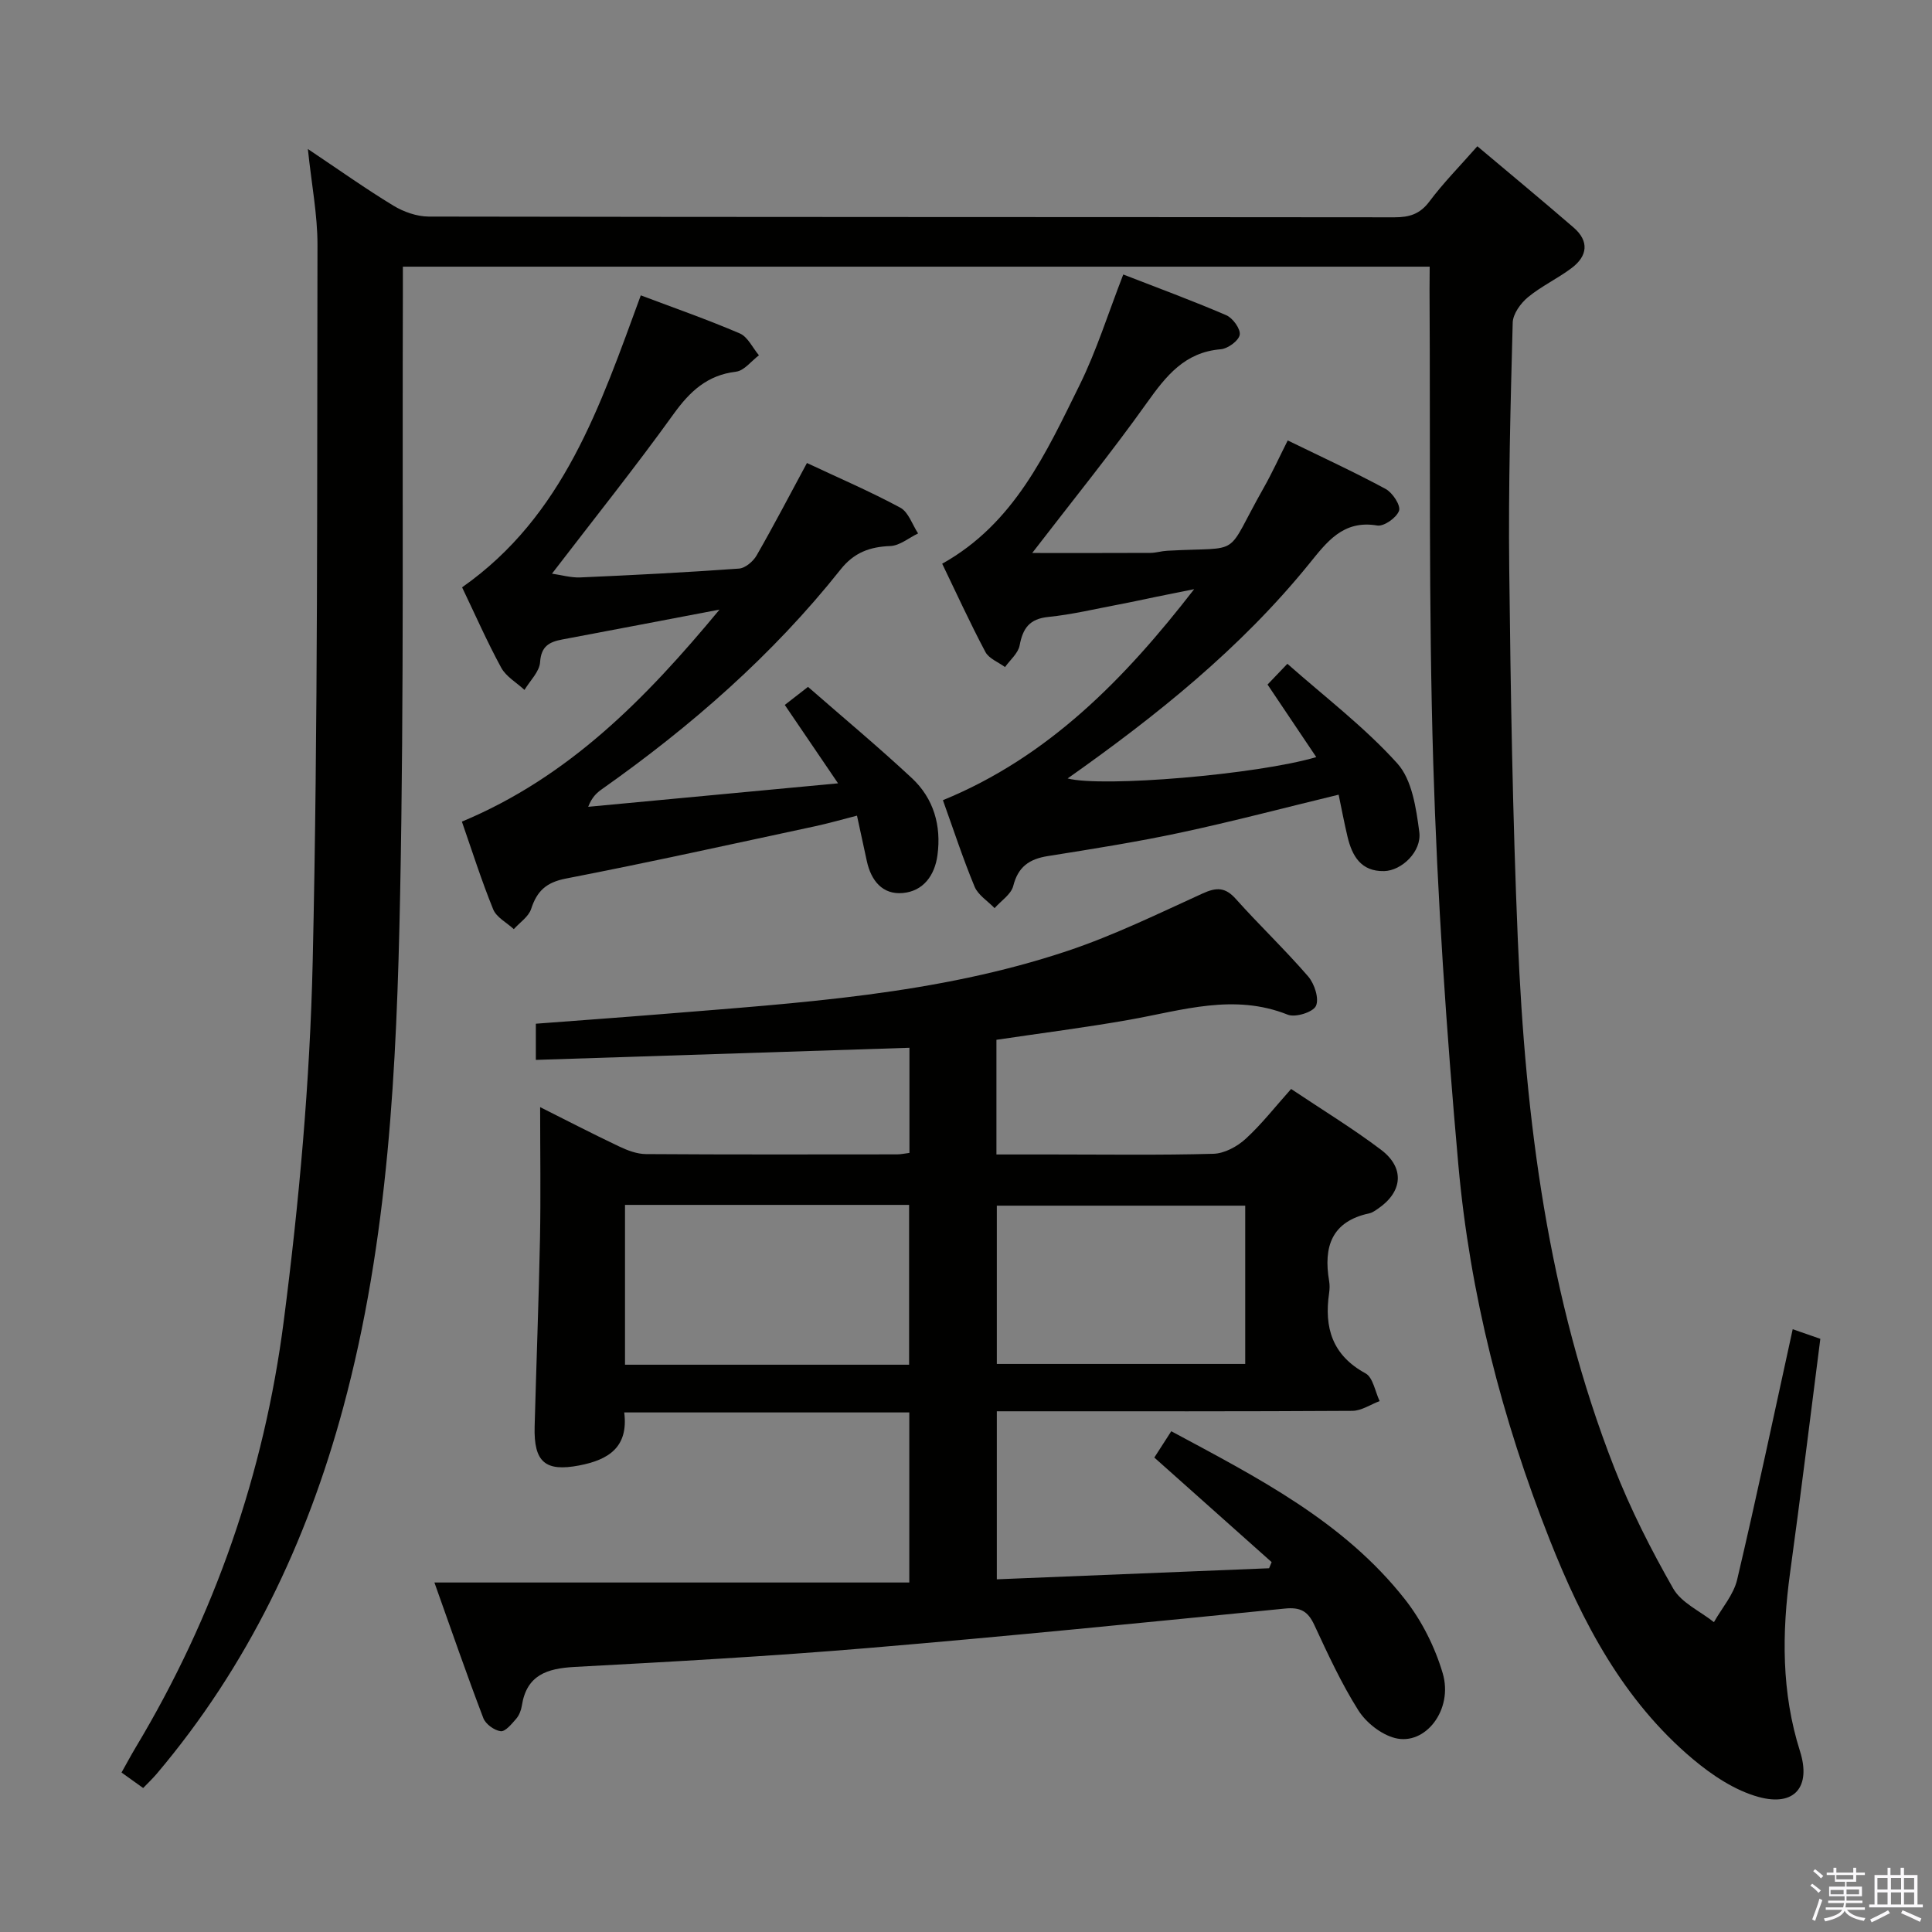 <svg enable-background="new 0 0 400 400" viewBox="0 0 400 400" xmlns="http://www.w3.org/2000/svg"><rect x="0" y="0" width="400" height="400" fill="#808080" stroke="none"/><path d="m374.8 390.4.4-.4c.7.5 1.3 1 1.8 1.4l-.5.5c-.5-.6-1.1-1.1-1.7-1.5zm1 7.3-.6-.3c.5-1.4 1.1-2.8 1.5-4.3.2.1.4.2.6.3-.5 1.3-1 2.8-1.5 4.3zm-.4-10.3.4-.4c.4.3 1 .8 1.7 1.4l-.5.5c-.4-.5-1-1-1.6-1.5zm2.5.3h1.7v-1h.6v1h3.5v-1h.6v1h1.8v.5h-1.8v1.4h-2v1h3.2v2h-3.2v.9h3.3v.5h-3.4c0 .3-.1.6-.1.9h4v.5h-3.7c.7.9 1.9 1.5 3.8 1.7-.1.2-.2.4-.3.6-2.1-.4-3.5-1.1-4-2.1-.4 1-1.8 1.7-4 2.2-.1-.2-.2-.4-.3-.6 2.1-.4 3.4-1 3.8-1.8h-3.4v-.5h3.6c.1-.3.1-.6.2-.9h-3.3v-.5h3.4c0-.3 0-.6 0-.9h-3.2v-2h3.3v-1h-2.1v-1.4h-1.7v-.5zm1.1 3.5v1h2.7c0-.3 0-.4 0-.4 0-.2 0-.2 0-.2 0-.1 0-.2 0-.3h-2.7zm1.2-3v.9h3.5v-.9zm4.7 3h-2.6v.6.4h2.6z" fill="#fbfafc"/><path d="m393.6 386.7h.6v1.5h2.8v6.1h1.1v.6h-11.1v-.6h1.1v-6.1h2.7v-1.5h.6v1.5h2.1v-1.5zm-2.7 8.8.4.6c-1.2.6-2.5 1.3-3.8 1.9-.1-.2-.2-.4-.3-.6 1.2-.6 2.5-1.2 3.7-1.9zm-2.2-6.7v2.4h2.1v-2.4zm0 3v2.5h2.1v-2.5zm2.8-3v2.4h2.1v-2.4zm0 3v2.5h2.1v-2.5zm6 6.1c-1.4-.7-2.7-1.3-3.9-1.8l.3-.6c1.5.6 2.7 1.2 3.9 1.7zm-1.2-9.1h-2.1v2.4h2.1zm-2.1 3v2.5h2.1v-2.5z" fill="#fbfafc"/><g fill="#010100"><path d="m296 55.21c-71.12 0-141.55 0-212.59 0 0 2 .01 3.79 0 5.58-.14 41.49.25 82.99-.57 124.46-.71 35.7-2.39 71.42-11.79 106.2-7.55 27.94-19.78 53.54-38.58 75.77-.85 1-1.81 1.91-2.83 2.97-1.47-1.05-2.79-2-4.48-3.21 1.02-1.8 1.92-3.5 2.9-5.14 16.39-27.29 26.63-56.89 30.68-88.28 3.19-24.68 5.43-49.6 6-74.47 1.12-49.45.88-98.93.99-148.4.01-6.23-1.22-12.47-1.99-19.84 6.44 4.31 11.95 8.23 17.71 11.73 2.13 1.29 4.86 2.25 7.31 2.26 66.65.12 133.31.08 199.96.15 3.07 0 5.26-.65 7.22-3.27 2.87-3.84 6.27-7.28 9.93-11.44 6.78 5.71 13.42 11.2 19.94 16.84 3.26 2.82 2.87 5.89-.4 8.36-2.9 2.19-6.29 3.76-9.07 6.06-1.51 1.25-3.1 3.45-3.15 5.26-.45 16.97-.91 33.95-.72 50.92.29 25.63.7 51.26 1.78 76.86 1.58 37.3 6.23 74.16 19.95 109.25 3.38 8.64 7.62 17 12.22 25.06 1.69 2.96 5.56 4.67 8.43 6.96 1.65-2.93 4.07-5.67 4.81-8.81 4.03-17.1 7.65-34.29 11.5-51.84 1.93.67 3.71 1.29 5.72 1.99-2.08 16.21-4.05 32.33-6.26 48.41-1.71 12.48-1.81 24.79 2.05 36.97 2.33 7.35-1.1 11.52-8.57 9.47-4.9-1.34-9.63-4.5-13.6-7.83-14.41-12.12-22.89-28.32-29.67-45.47-9.88-24.99-16.51-50.9-18.9-77.63-2.47-27.64-4.35-55.37-5.19-83.1-.99-32.62-.58-65.28-.77-97.93.02-1.5.03-2.97.03-4.87z"/><path d="m89.94 327.64h98.32c0-12.45 0-23.71 0-35.21-19.76 0-39.17 0-59.02 0 .91 7.21-3.26 9.82-9.34 10.98-6.97 1.33-9.41-.65-9.21-8.06.35-12.97.85-25.94 1.11-38.91.17-8.96.03-17.93.03-27.22 5.11 2.56 10.65 5.43 16.29 8.11 1.74.83 3.73 1.6 5.61 1.61 17.33.12 34.66.07 51.99.06.79 0 1.58-.18 2.57-.3 0-7.3 0-14.38 0-21.77-25.88.84-51.44 1.67-77.35 2.51 0-2.91 0-4.97 0-7.49 8.76-.67 17.48-1.29 26.2-2 28.31-2.32 56.76-3.99 83.95-13.1 9.56-3.2 18.72-7.69 27.93-11.88 2.84-1.29 4.66-1.3 6.84 1.14 4.88 5.46 10.21 10.52 14.99 16.06 1.3 1.51 2.3 4.6 1.6 6.1-.61 1.3-4.26 2.44-5.83 1.81-11.14-4.45-21.82-.9-32.67 1.03-9.12 1.62-18.32 2.78-27.65 4.17v23.74h11.42c11.16 0 22.33.17 33.49-.14 2.28-.06 4.92-1.48 6.67-3.08 3.29-3 6.06-6.57 9.43-10.34 6.33 4.24 12.69 8.11 18.61 12.58 4.98 3.76 4.49 8.73-.64 12.22-.55.37-1.13.8-1.75.94-7.85 1.67-9.55 6.95-8.35 14.01.14.81.12 1.68 0 2.49-1.05 7.16.63 12.88 7.54 16.64 1.55.85 1.98 3.77 2.92 5.74-1.88.7-3.76 2.01-5.65 2.02-22.66.14-45.32.09-67.98.09-1.79 0-3.57 0-5.63 0v34.79c18.83-.77 37.6-1.53 56.37-2.29.18-.42.35-.85.53-1.27-8.01-7.14-16.02-14.28-24.29-21.65 1.09-1.7 2.22-3.45 3.51-5.45 17.84 9.59 35.73 18.69 48.39 34.82 3.49 4.44 6.21 9.88 7.81 15.3 2.22 7.52-3.6 15.04-9.9 13.4-2.88-.75-5.97-3.2-7.58-5.75-3.53-5.59-6.32-11.67-9.12-17.69-1.33-2.84-2.88-3.69-6.11-3.36-28.75 2.87-57.51 5.75-86.31 8.17-20.2 1.7-40.46 2.82-60.71 3.91-5.72.31-9.95 1.67-10.93 8.04-.15.95-.56 2-1.18 2.71-.92 1.05-2.23 2.67-3.19 2.56-1.32-.16-3.13-1.47-3.6-2.71-3.44-9.01-6.58-18.1-10.13-28.08zm98.28-78.18c-19.78 0-39.19 0-58.82 0v33.09h58.82c0-11.17 0-22.06 0-33.09zm69.59.16c-17.49 0-34.49 0-51.43 0v32.77h51.43c0-11.08 0-21.72 0-32.77z"/><path d="m148.97 126.21c-11.75 2.24-22.15 4.23-32.57 6.19-2.66.5-4.37 1.38-4.58 4.7-.13 1.97-2.09 3.83-3.23 5.74-1.64-1.52-3.81-2.75-4.82-4.6-2.93-5.38-5.4-11.02-8.1-16.64 21.06-14.77 28.6-37.6 37-60.45 6.72 2.54 13.71 4.97 20.49 7.88 1.66.71 2.66 2.98 3.97 4.53-1.58 1.18-3.05 3.19-4.74 3.39-5.98.72-9.55 4.08-12.94 8.78-7.96 11.06-16.48 21.71-25.17 33.04 1.92.27 3.9.86 5.86.78 10.96-.48 21.92-1.04 32.86-1.83 1.29-.09 2.92-1.47 3.63-2.69 3.55-6.18 6.84-12.5 10.44-19.17 6.57 3.09 13.1 5.89 19.33 9.25 1.69.91 2.48 3.51 3.68 5.33-1.92.92-3.81 2.54-5.76 2.61-4.27.16-7.51 1.36-10.28 4.85-14.08 17.73-30.97 32.47-49.42 45.49-1.06.75-2.05 1.62-2.84 3.65 16.79-1.58 33.59-3.16 51.73-4.86-4.04-5.94-7.25-10.68-11.03-16.23 1.09-.85 2.58-2.01 4.81-3.74 7.08 6.19 14.47 12.34 21.49 18.88 4.53 4.22 6.14 9.84 5.31 15.98-.56 4.16-2.92 7.44-7.17 7.82-4.21.38-6.57-2.57-7.45-6.6-.63-2.9-1.26-5.81-2.04-9.42-3.04.78-5.82 1.58-8.64 2.19-17.19 3.68-34.35 7.49-51.6 10.83-4.09.79-6.01 2.57-7.22 6.29-.53 1.62-2.36 2.81-3.59 4.19-1.46-1.35-3.59-2.43-4.27-4.1-2.43-5.97-4.38-12.13-6.48-18.16 22.11-9.23 38.01-25.39 53.34-43.9z"/><path d="m262.43 141.73c.99-1.04 2.12-2.21 4.11-4.3 7.75 6.86 15.97 13.1 22.76 20.63 3.06 3.39 3.9 9.28 4.55 14.19.54 4.07-3.68 8.02-7.27 8.1-4.78.11-6.63-3.1-7.59-7.11-.68-2.87-1.23-5.77-1.84-8.71-11.25 2.72-21.94 5.55-32.75 7.86-9.08 1.94-18.27 3.39-27.45 4.85-3.84.61-6.16 2.2-7.17 6.19-.44 1.74-2.53 3.07-3.86 4.59-1.41-1.47-3.41-2.69-4.14-4.44-2.41-5.81-4.37-11.82-6.56-17.91 21.83-8.93 37.67-25.15 52.02-43.69-2.57.52-5.14 1.03-7.7 1.55-2.6.53-5.19 1.11-7.79 1.6-4.89.92-9.76 2.1-14.69 2.6-3.93.39-5.29 2.35-5.96 5.91-.31 1.62-1.97 2.99-3.02 4.47-1.38-1.02-3.33-1.75-4.06-3.12-3.19-6.01-6.02-12.21-8.95-18.28 14.92-8.32 21.5-22.91 28.47-37.03 3.5-7.1 5.87-14.75 9.02-22.85 7.02 2.73 14.25 5.39 21.32 8.43 1.36.58 3 2.86 2.79 4.06-.21 1.23-2.46 2.87-3.93 2.99-7.47.62-11.31 5.51-15.29 11.09-7.41 10.4-15.47 20.34-23.74 31.09 8.48 0 16.48.02 24.48-.02 1.15-.01 2.29-.38 3.44-.44 16.08-.9 11.64 1.74 20.03-13.08 1.71-3.02 3.15-6.19 4.95-9.76 6.97 3.4 13.73 6.51 20.27 10.04 1.43.77 3.15 3.4 2.78 4.5-.49 1.44-3.13 3.31-4.52 3.07-7.11-1.2-10.47 3.47-14.15 8-14.18 17.47-31.55 31.39-49.95 44.37 7.19 1.89 39.24-.8 51.48-4.42-3.34-4.97-6.53-9.71-10.09-15.02z"/></g></svg>